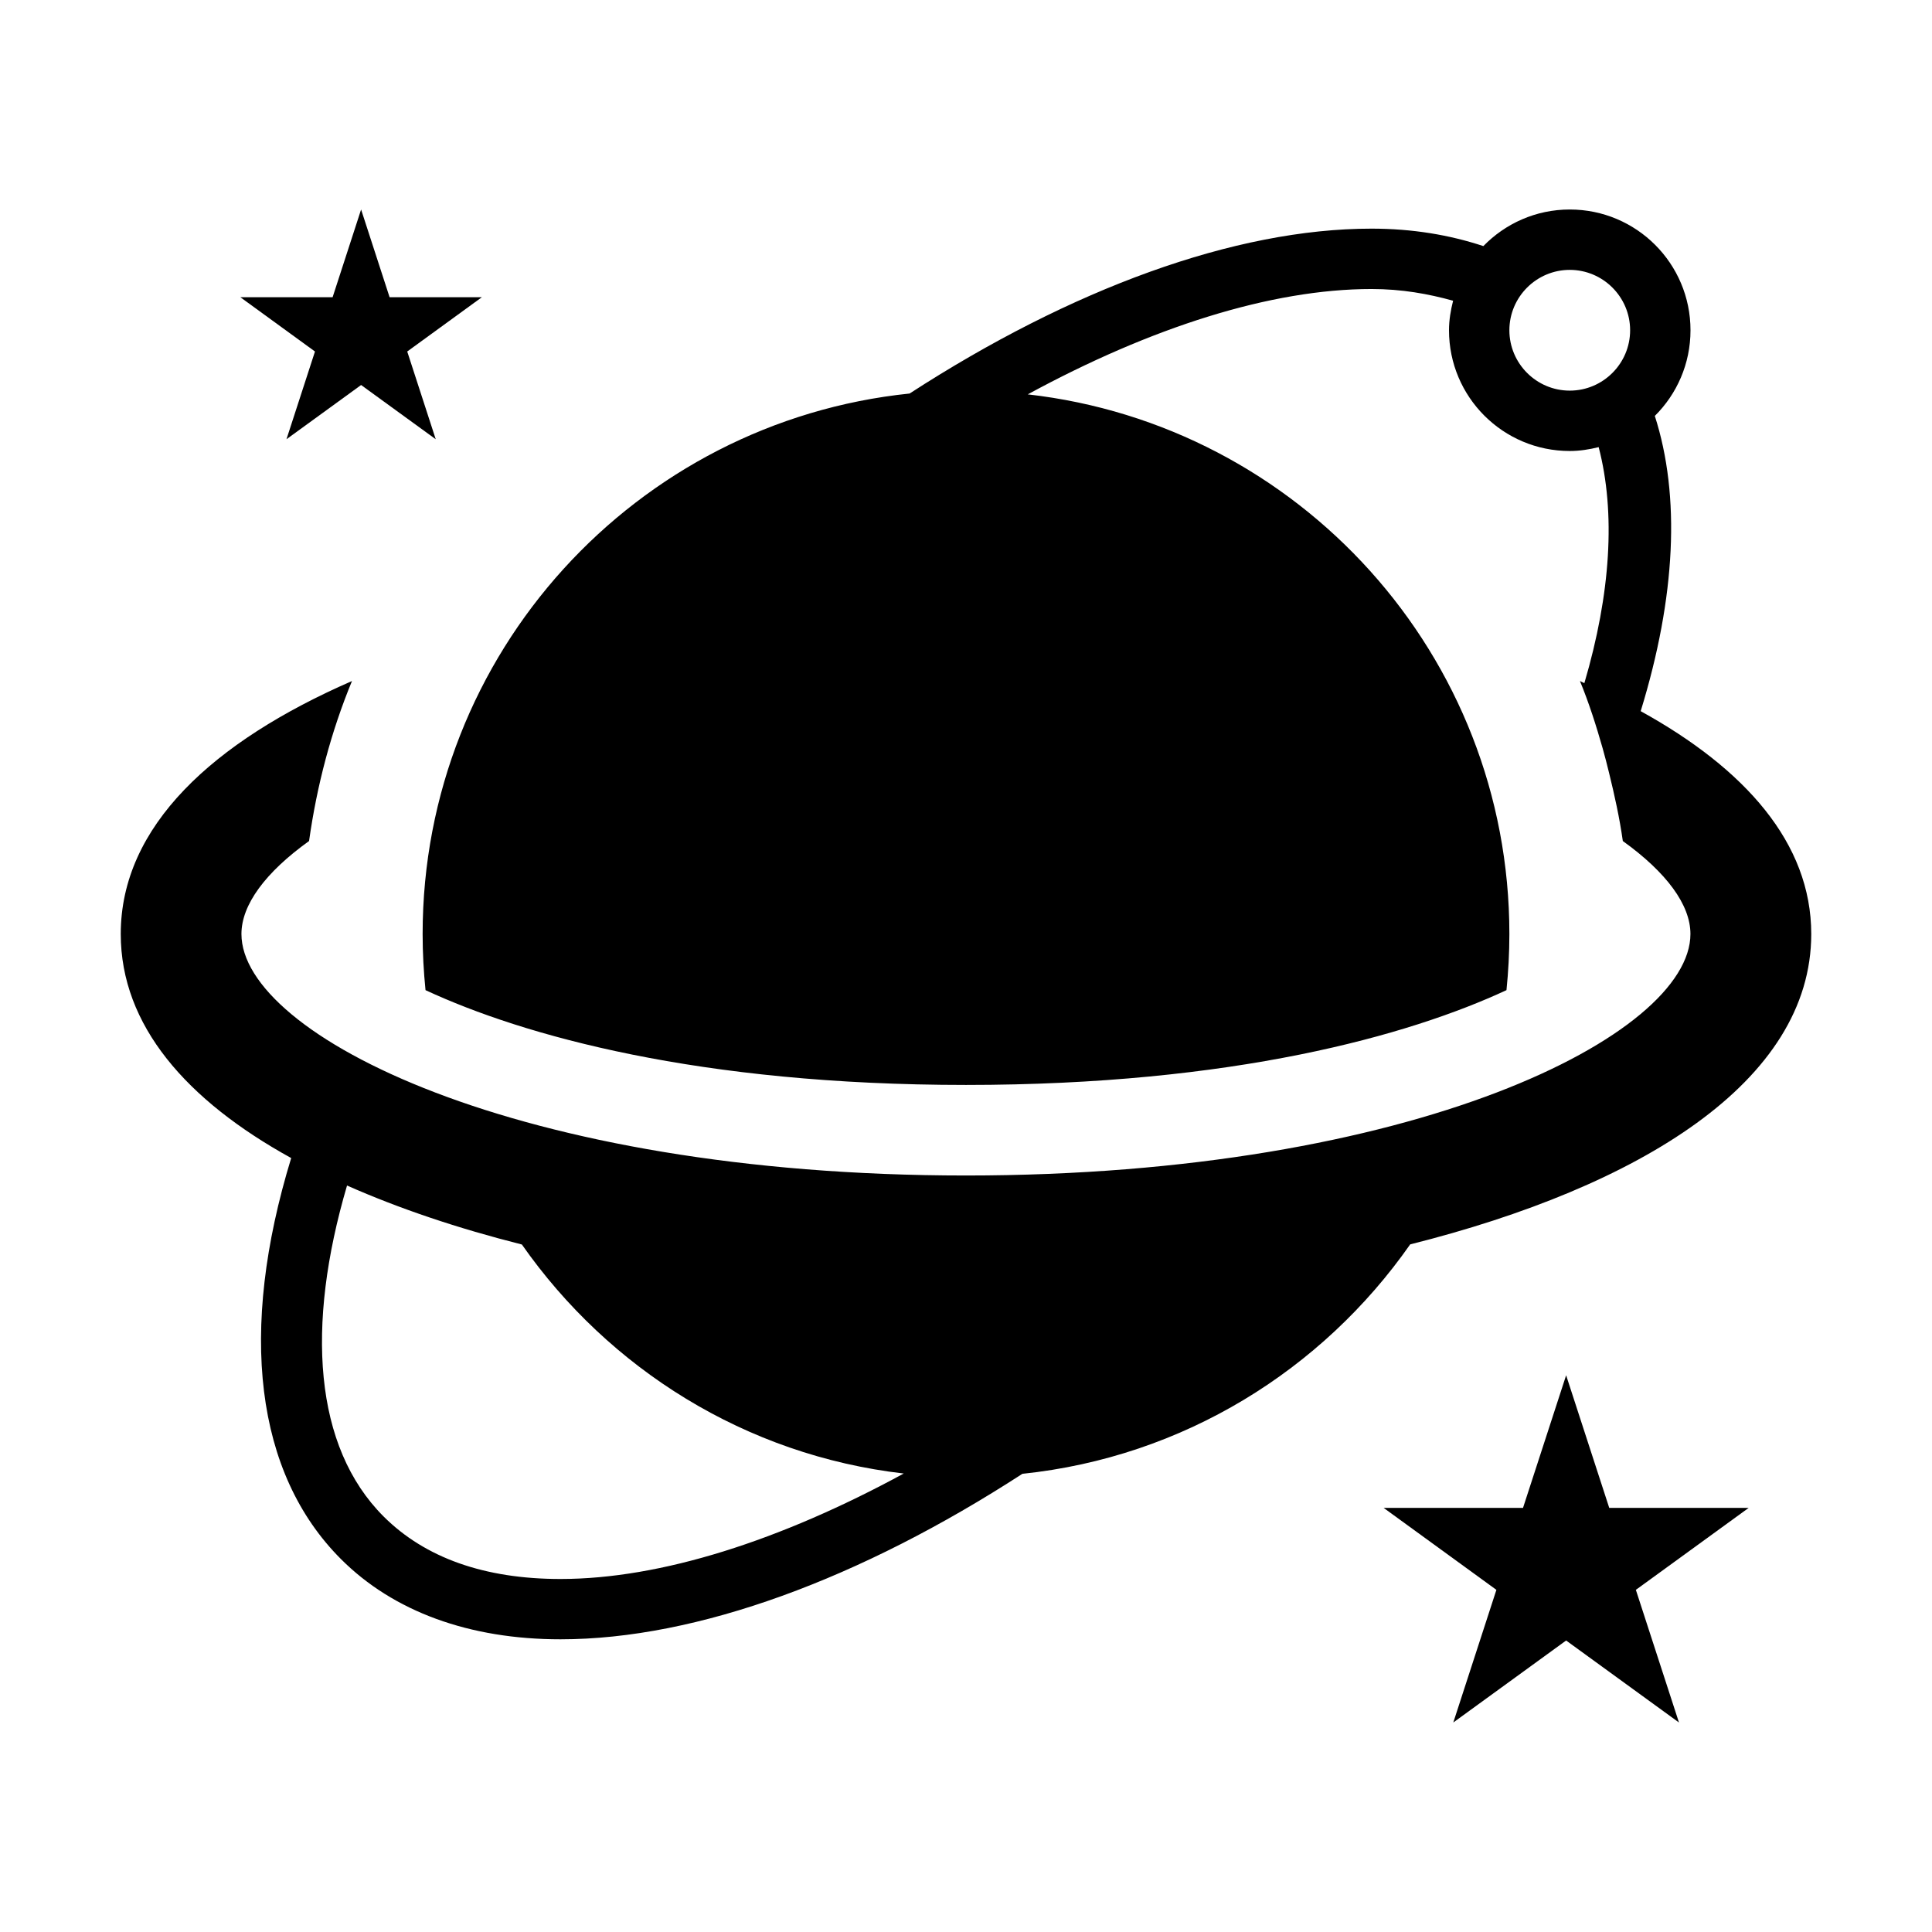 <?xml version="1.0" encoding="utf-8"?>
<!-- Generator: Adobe Illustrator 18.1.1, SVG Export Plug-In . SVG Version: 6.00 Build 0)  -->
<!DOCTYPE svg PUBLIC "-//W3C//DTD SVG 1.1 Tiny//EN" "http://www.w3.org/Graphics/SVG/1.1/DTD/svg11-tiny.dtd">
<svg version="1.1" baseProfile="tiny" id="Layer_1" xmlns="http://www.w3.org/2000/svg" xmlns:xlink="http://www.w3.org/1999/xlink"
	 x="0px" y="0px" width="32px" height="32px" viewBox="0 0 32 32" xml:space="preserve">
<g>
	<path d="M30,15.47c0-1.509-1.101-2.74-2.825-3.691c0.583-1.896,0.66-3.565,0.234-4.89C27.774,6.527,28,6.025,28,5.47
		c0-1.105-0.895-2-2-2c-0.562,0-1.068,0.233-1.431,0.606c-0.559-0.185-1.176-0.289-1.852-0.289c-2.264,0-4.972,0.995-7.651,2.731
		C10.534,6.986,7,10.815,7,15.47c0,0.314,0.017,0.624,0.048,0.93c1.621,0.753,4.527,1.57,8.952,1.57s7.331-0.817,8.952-1.57
		C24.983,16.094,25,15.784,25,15.47c0-4.624-3.489-8.43-7.977-8.938c2.039-1.109,4.029-1.745,5.694-1.745
		c0.501,0,0.94,0.08,1.351,0.194C24.028,5.139,24,5.301,24,5.47c0,1.105,0.895,2,2,2c0.166,0,0.325-0.026,0.479-0.064
		c0.283,1.085,0.201,2.422-0.237,3.909c-0.025-0.011-0.048-0.024-0.073-0.035c0.149,0.362,0.269,0.738,0.377,1.118
		c0.038,0.134,0.072,0.268,0.105,0.403c0.091,0.371,0.174,0.745,0.228,1.129c0.725,0.521,1.12,1.057,1.12,1.54c0,1.67-4.565,4-12,4
		s-12-2.33-12-4c0-0.483,0.395-1.02,1.12-1.54c0.13-0.924,0.366-1.814,0.711-2.65C3.532,12.282,2,13.683,2,15.47
		c0,1.515,1.092,2.757,2.823,3.711c-0.878,2.868-0.597,5.221,0.824,6.642c0.869,0.87,2.127,1.329,3.637,1.329
		c2.264,0,4.971-1.004,7.65-2.741c2.66-0.278,4.965-1.716,6.423-3.8C27.154,19.657,30,17.918,30,15.47z M26,6.47
		c-0.551,0-1-0.449-1-1s0.449-1,1-1s1,0.449,1,1S26.551,6.47,26,6.47z M9.283,26.153c-1.256,0-2.242-0.349-2.93-1.036
		c-1.153-1.153-1.29-3.152-0.605-5.481c0.867,0.384,1.842,0.711,2.896,0.977c1.44,2.058,3.706,3.491,6.325,3.793
		C12.933,25.514,10.947,26.153,9.283,26.153z"/>
	<polygon points="26.654,24.975 25.94,22.779 25.226,24.975 22.917,24.975 24.785,26.333 24.071,28.53 25.94,27.172 27.809,28.53 
		27.095,26.333 28.964,24.975 	"/>
	<polygon points="4.745,7.275 5.981,6.377 7.217,7.275 6.745,5.822 7.981,4.923 6.453,4.923 5.981,3.47 5.509,4.923 3.981,4.923 
		5.217,5.822 	"/>
</g>
</svg>

